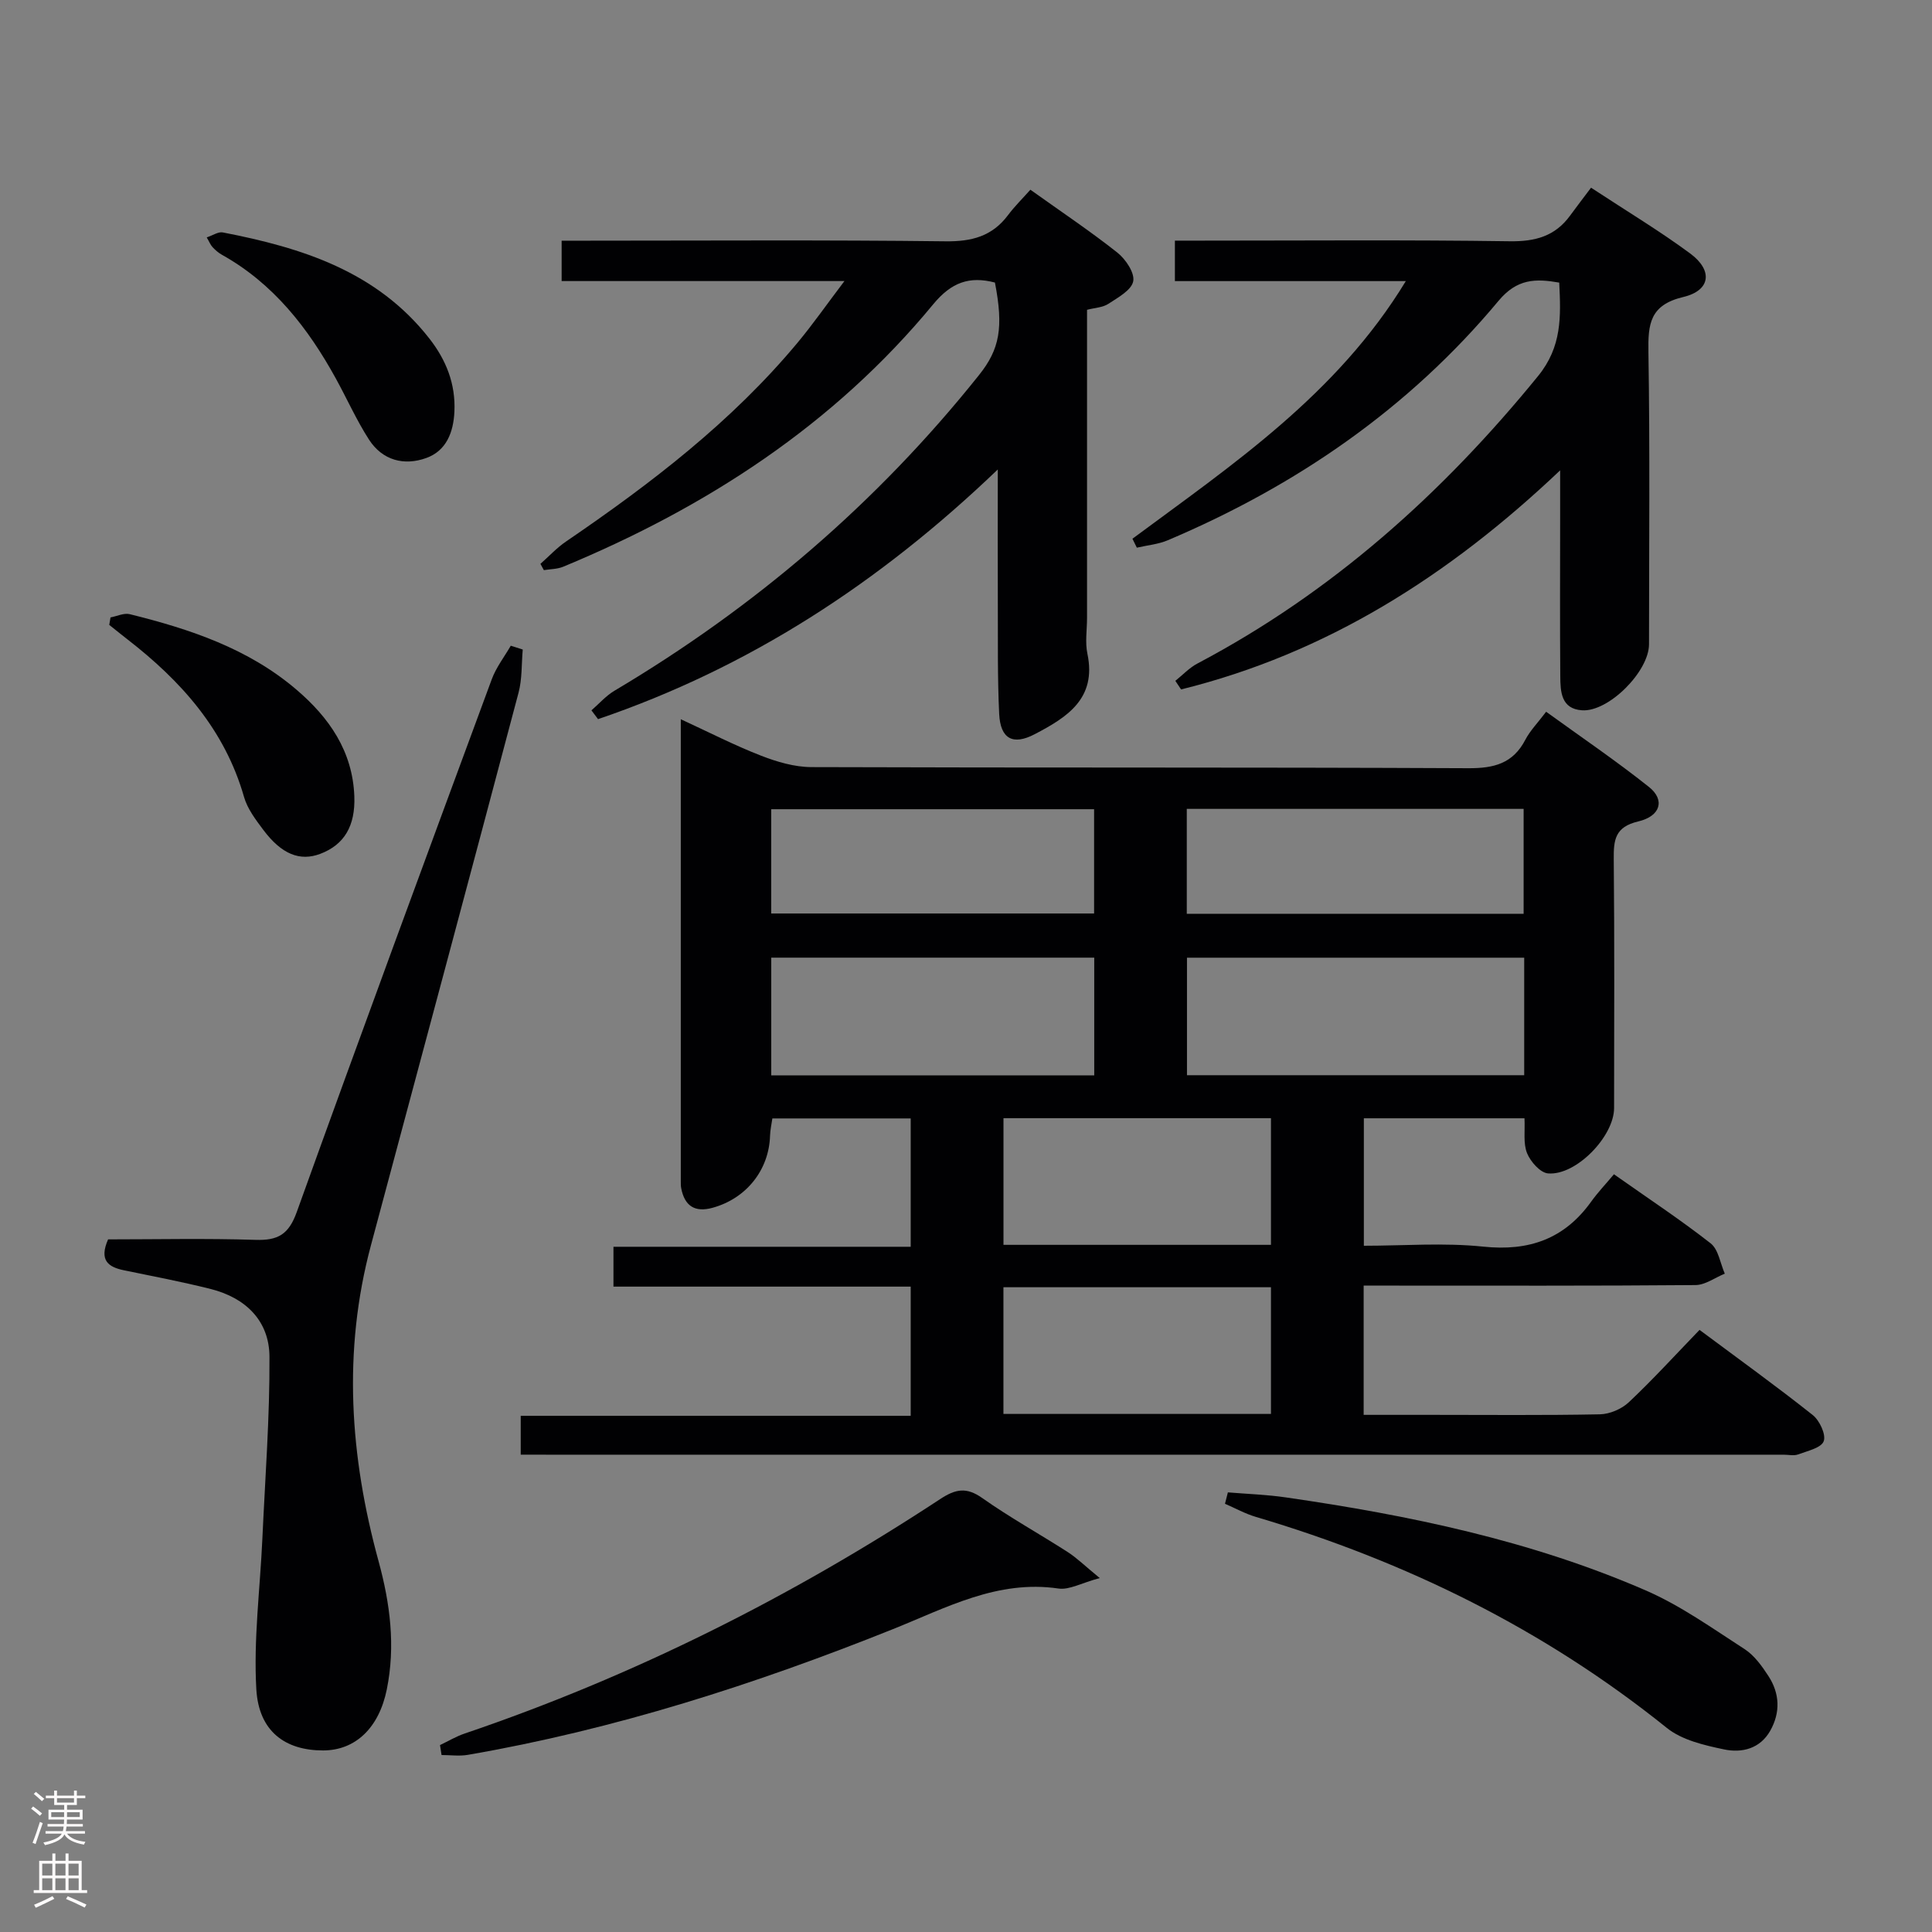 <svg enable-background="new 0 0 400 400" viewBox="0 0 400 400" xmlns="http://www.w3.org/2000/svg"><rect x="0" y="0" width="400" height="400" fill="#808080" stroke="none"/><g fill="#010103"><path d="m107.81 301.17c0-2.96 0-5.25 0-8.04h80.74c0-9.05 0-17.62 0-26.75-20.34 0-40.74 0-61.54 0 0-2.94 0-5.35 0-8.25h61.54c0-9.05 0-17.62 0-26.57-9.35 0-18.77 0-28.64 0-.15 1.08-.44 2.33-.48 3.58-.22 7.11-4.92 13-11.9 14.92-3.67 1.01-5.78-.37-6.49-4.03-.1-.49-.09-1-.09-1.49 0-31.65 0-63.31 0-95.63 5.79 2.67 11.08 5.39 16.58 7.53 3.31 1.29 6.96 2.37 10.46 2.38 45.33.16 90.65.01 135.98.23 5.34.03 9.27-.96 11.84-5.9.98-1.88 2.54-3.46 4.3-5.79 7.24 5.24 14.48 10.15 21.3 15.58 3.34 2.66 2.43 6.03-2.23 7.13-4.83 1.14-5.11 3.83-5.07 7.84.17 17.16.08 34.33.07 51.49 0 5.88-7.88 14.05-13.69 13.54-1.6-.14-3.62-2.43-4.33-4.19-.82-2.03-.4-4.56-.53-7.22-11.09 0-21.99 0-33.26 0v26.39c8.2 0 16.54-.67 24.71.18 9.49.99 16.81-1.58 22.36-9.32 1.36-1.89 2.97-3.59 4.71-5.66 7.15 5.04 13.79 9.42 20.02 14.3 1.62 1.27 1.99 4.14 2.93 6.28-2.03.82-4.05 2.35-6.08 2.36-21 .18-41.99.11-62.99.11-1.8 0-3.59 0-5.7 0v26.76h13.9c11.66 0 23.33.12 34.99-.11 2.05-.04 4.51-1.09 6.01-2.5 4.96-4.67 9.56-9.72 14.64-14.98 8.14 6.06 15.93 11.67 23.44 17.63 1.42 1.13 2.78 4.05 2.27 5.42-.52 1.39-3.37 2.01-5.29 2.73-.88.33-1.98.06-2.98.06-85.15 0-170.31 0-255.46 0-1.83-.01-3.64-.01-6.04-.01zm207.76-102.89c-23.34 0-46.43 0-69.82 0v24.33h69.82c0-8.22 0-16.13 0-24.33zm-155.89 24.36h66.87c0-8.33 0-16.36 0-24.37-22.46 0-44.53 0-66.87 0zm86.03-33.45h69.74c0-7.47 0-14.53 0-21.72-23.4 0-46.42 0-69.74 0zm-86.04-.06h66.85c0-7.53 0-14.6 0-21.59-22.48 0-44.53 0-66.85 0zm48.09 68.6h55.38c0-8.9 0-17.58 0-26.22-18.69 0-36.94 0-55.38 0zm-.01 35.01h55.39c0-8.89 0-17.58 0-26.23-18.69 0-36.93 0-55.39 0z"/><path d="m205.99 58.5c-5.27-1.37-9.01-.07-12.78 4.5-20.59 24.96-46.94 42.03-76.59 54.33-1.23.51-2.68.49-4.02.71-.24-.43-.47-.87-.71-1.3 1.77-1.56 3.39-3.33 5.32-4.64 17.52-11.95 34.28-24.77 47.95-41.19 3.15-3.79 5.98-7.85 9.67-12.72-20.23 0-39.26 0-58.55 0 0-2.96 0-5.36 0-8.36h5.47c24.67 0 49.33-.17 73.99.13 5.44.07 9.67-1.03 12.96-5.42 1.38-1.84 3.03-3.46 4.63-5.26 6.5 4.64 12.44 8.61 18.02 13.03 1.71 1.36 3.62 4.2 3.27 5.93-.36 1.84-3.17 3.37-5.15 4.67-1.16.76-2.79.81-4.41 1.23v63.75c0 2.5-.43 5.09.08 7.48 1.95 9.32-4.29 13.17-10.92 16.64-4.52 2.37-7.1.95-7.35-4.2-.36-7.48-.25-14.99-.28-22.48-.04-8.94-.01-17.87-.01-28.13-24.7 23.67-51.69 41.1-82.76 51.69-.46-.61-.91-1.21-1.37-1.82 1.58-1.36 2.99-3 4.75-4.05 29.08-17.27 54.36-38.89 75.48-65.35 4.3-5.37 5.12-9.84 3.31-19.17z"/><path d="m234.46 111.54c20.75-15.38 42.34-29.87 56.6-53.34-16.39 0-31.94 0-47.81 0 0-2.89 0-5.29 0-8.38h5.32c21.33 0 42.66-.18 63.99.13 5.28.08 9.39-1.03 12.51-5.31 1.37-1.88 2.8-3.73 4.34-5.78 7.61 5 14.31 9.02 20.55 13.64 4.71 3.49 4.22 7.64-1.45 8.99-6.92 1.65-7.32 5.57-7.22 11.41.32 20.16.13 40.33.12 60.49 0 5.62-8.35 14.04-13.87 13.67-4.34-.29-4.48-3.87-4.5-7.05-.09-10.83-.03-21.66-.03-32.5 0-2.98 0-5.95 0-10.13-23.07 21.88-48.42 37.92-78.48 45.36-.4-.59-.79-1.19-1.19-1.78 1.53-1.22 2.9-2.71 4.6-3.6 27.84-14.7 50.69-35.18 70.49-59.49 4.97-6.1 4.74-12.3 4.39-19.36-4.88-.85-8.72-.84-12.57 3.78-18.56 22.28-41.85 38.28-68.46 49.56-2 .85-4.27 1.04-6.42 1.54-.3-.61-.6-1.23-.91-1.85z"/><path d="m108.23 134.48c-.27 2.98-.11 6.07-.87 8.93-10.11 38.16-20.34 76.28-30.56 114.41-5.89 21.97-4.35 43.75 1.58 65.42 2.39 8.74 3.53 17.54 1.7 26.55-1.61 7.93-6.48 12.61-13.17 12.62-7.86.01-13.33-3.94-13.84-12.66-.6-10.33.78-20.78 1.25-31.17.57-12.57 1.54-25.14 1.47-37.7-.04-7.43-4.94-12.18-12.14-14-5.94-1.5-11.98-2.64-17.98-3.88-3.28-.67-5.19-2.08-3.29-6.4 9.98 0 20.26-.23 30.53.1 4.63.15 6.86-1.11 8.53-5.76 13.25-36.85 26.81-73.58 40.38-110.32.91-2.46 2.6-4.63 3.93-6.93.83.26 1.66.52 2.48.79z"/><path d="m91.1 361.3c1.7-.81 3.33-1.79 5.1-2.39 34.95-11.87 67.65-28.29 98.45-48.54 3.21-2.11 5.45-2.53 8.74-.2 5.69 4.02 11.82 7.4 17.69 11.18 1.88 1.21 3.5 2.82 6.61 5.37-3.8 1.02-6.3 2.49-8.53 2.17-12.64-1.86-23.26 3.99-34.27 8.4-28.53 11.43-57.66 20.79-88.01 26.03-1.77.31-3.64.04-5.46.04-.11-.69-.22-1.38-.32-2.06z"/><path d="m254.22 308.98c4 .33 8.02.46 11.99 1.04 25.53 3.69 50.73 8.92 74.5 19.25 7.24 3.14 13.82 7.86 20.5 12.17 2.01 1.3 3.58 3.5 4.92 5.56 2.35 3.61 2.52 7.53.38 11.33-2.11 3.74-5.89 4.64-9.54 3.87-4.11-.86-8.72-1.92-11.87-4.45-25.4-20.42-53.97-34.47-85.08-43.69-2.21-.65-4.27-1.8-6.4-2.72.2-.79.4-1.58.6-2.36z"/><path d="m22.88 127.83c1.34-.25 2.79-.97 3.99-.67 12.45 3.08 24.54 7.11 34.5 15.62 6.78 5.78 11.64 12.75 11.99 22.07.23 6.16-2.09 10.04-7.03 11.92-4.22 1.61-8.03.11-11.83-4.97-1.57-2.1-3.28-4.35-3.98-6.81-3.99-13.94-13.04-24.02-24.15-32.63-1.26-.98-2.5-1.98-3.75-2.98.09-.51.18-1.03.26-1.55z"/><path d="m42.8 49.15c1.27-.42 2.39-1.21 3.32-1.03 16.37 3.16 31.88 8.05 42.76 21.95 3.49 4.46 5.47 9.41 5.2 15.16-.2 4.28-1.67 8.09-5.81 9.59-4.61 1.67-9.09.5-11.87-3.8-2.59-4.02-4.55-8.44-6.86-12.64-5.76-10.47-12.93-19.68-23.61-25.64-.71-.4-1.36-.97-1.92-1.57-.43-.46-.67-1.1-1.21-2.02z"/></g><path d="m6.44 374.46.42-.45c.65.47 1.27.95 1.85 1.44l-.45.49c-.65-.56-1.25-1.06-1.82-1.48m.93 7.33-.63-.26c.55-1.36 1.05-2.8 1.52-4.33.19.1.38.19.59.27-.46 1.29-.95 2.73-1.48 4.32m-.38-10.38.44-.42c.43.34 1.01.82 1.74 1.44l-.49.49c-.53-.51-1.09-1.01-1.69-1.51m2.5.35h1.72v-1.04h.59v1.04h3.52v-1.04h.59v1.04h1.75v.53h-1.75v1.42h-2.03v.97h3.22v2.03h-3.24c0 .35-.01.66-.03.93h3.32v.53h-3.37c-.03.27-.08.58-.15.94h3.96v.53h-3.71c.67.92 1.93 1.48 3.79 1.68-.13.24-.23.44-.29.59-2.13-.38-3.48-1.08-4.04-2.12-.43.97-1.77 1.72-4.03 2.23-.09-.19-.2-.37-.33-.55 2.1-.42 3.37-1.03 3.81-1.83h-3.36v-.53h3.58c.08-.29.13-.61.16-.94h-3.33v-.53h3.39c.02-.27.04-.58.04-.93h-3.23v-2.03h3.25v-.97h-2.07v-1.42h-1.73zm1.12 3.44v1h2.65c.01-.3.02-.44.01-.4v-.25-.35zm1.19-2h3.52v-.91h-3.52zm4.71 2h-2.63v.59c0 .16-.01.28-.01.4h2.64z" fill="#fcfafa"/><path d="m13.56 383.74h.63v1.52h2.72v6.07h1.13v.6h-11.06v-.6h1.13v-6.07h2.73v-1.52h.63v1.52h2.1v-1.52zm-2.69 8.83.38.56c-1.24.63-2.53 1.25-3.85 1.85-.1-.21-.21-.42-.34-.63 1.36-.55 2.63-1.15 3.81-1.78m-2.13-4.27h2.1v-2.45h-2.1zm0 3.04h2.1v-2.46h-2.1zm2.72-3.04h2.1v-2.45h-2.1zm0 3.04h2.1v-2.46h-2.1zm6.07 3.6c-1.41-.71-2.7-1.3-3.86-1.78l.35-.56c1.45.62 2.75 1.19 3.88 1.72zm-1.25-9.09h-2.1v2.45h2.1zm-2.09 5.49h2.1v-2.46h-2.1z" fill="#fcfafa"/></svg>